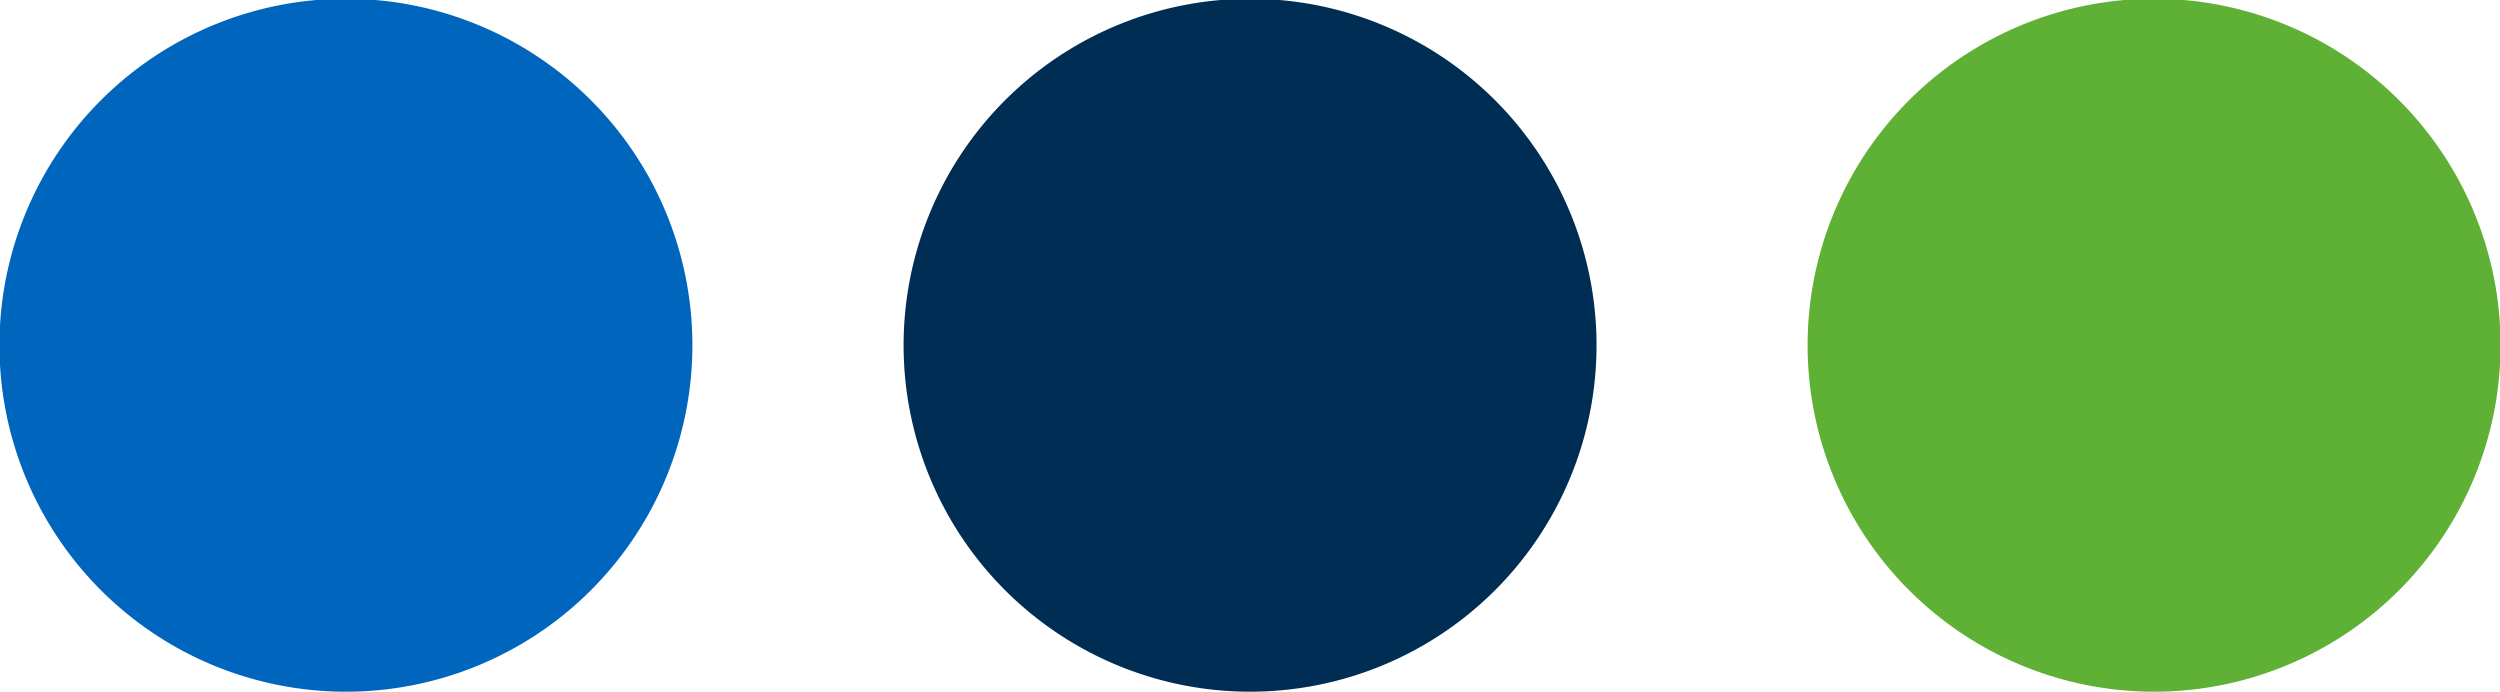 <svg id="Layer_1" data-name="Layer 1" xmlns="http://www.w3.org/2000/svg" xmlns:xlink="http://www.w3.org/1999/xlink" viewBox="0 0 180.39 49.91"><defs><style>.cls-1{fill:none;}.cls-2{clip-path:url(#clip-path);}.cls-3{fill:#0065bd;}.cls-4{fill:#002d54;}.cls-5{fill:#5eb135;}</style><clipPath id="clip-path" transform="translate(-12.47 -9.71)"><rect class="cls-1" x="12.47" y="9.71" width="180.39" height="49.91"/></clipPath></defs><g class="cls-2"><path class="cls-3" d="M37.43,59.62a25,25,0,1,0-25-25,25,25,0,0,0,25,25" transform="translate(-12.47 -9.71)"/><path class="cls-4" d="M102.67,59.62a25,25,0,1,0-25-25,25,25,0,0,0,25,25" transform="translate(-12.47 -9.71)"/><path class="cls-5" d="M167.9,59.62a25,25,0,1,0-25-25,25,25,0,0,0,25,25" transform="translate(-12.47 -9.71)"/></g></svg>